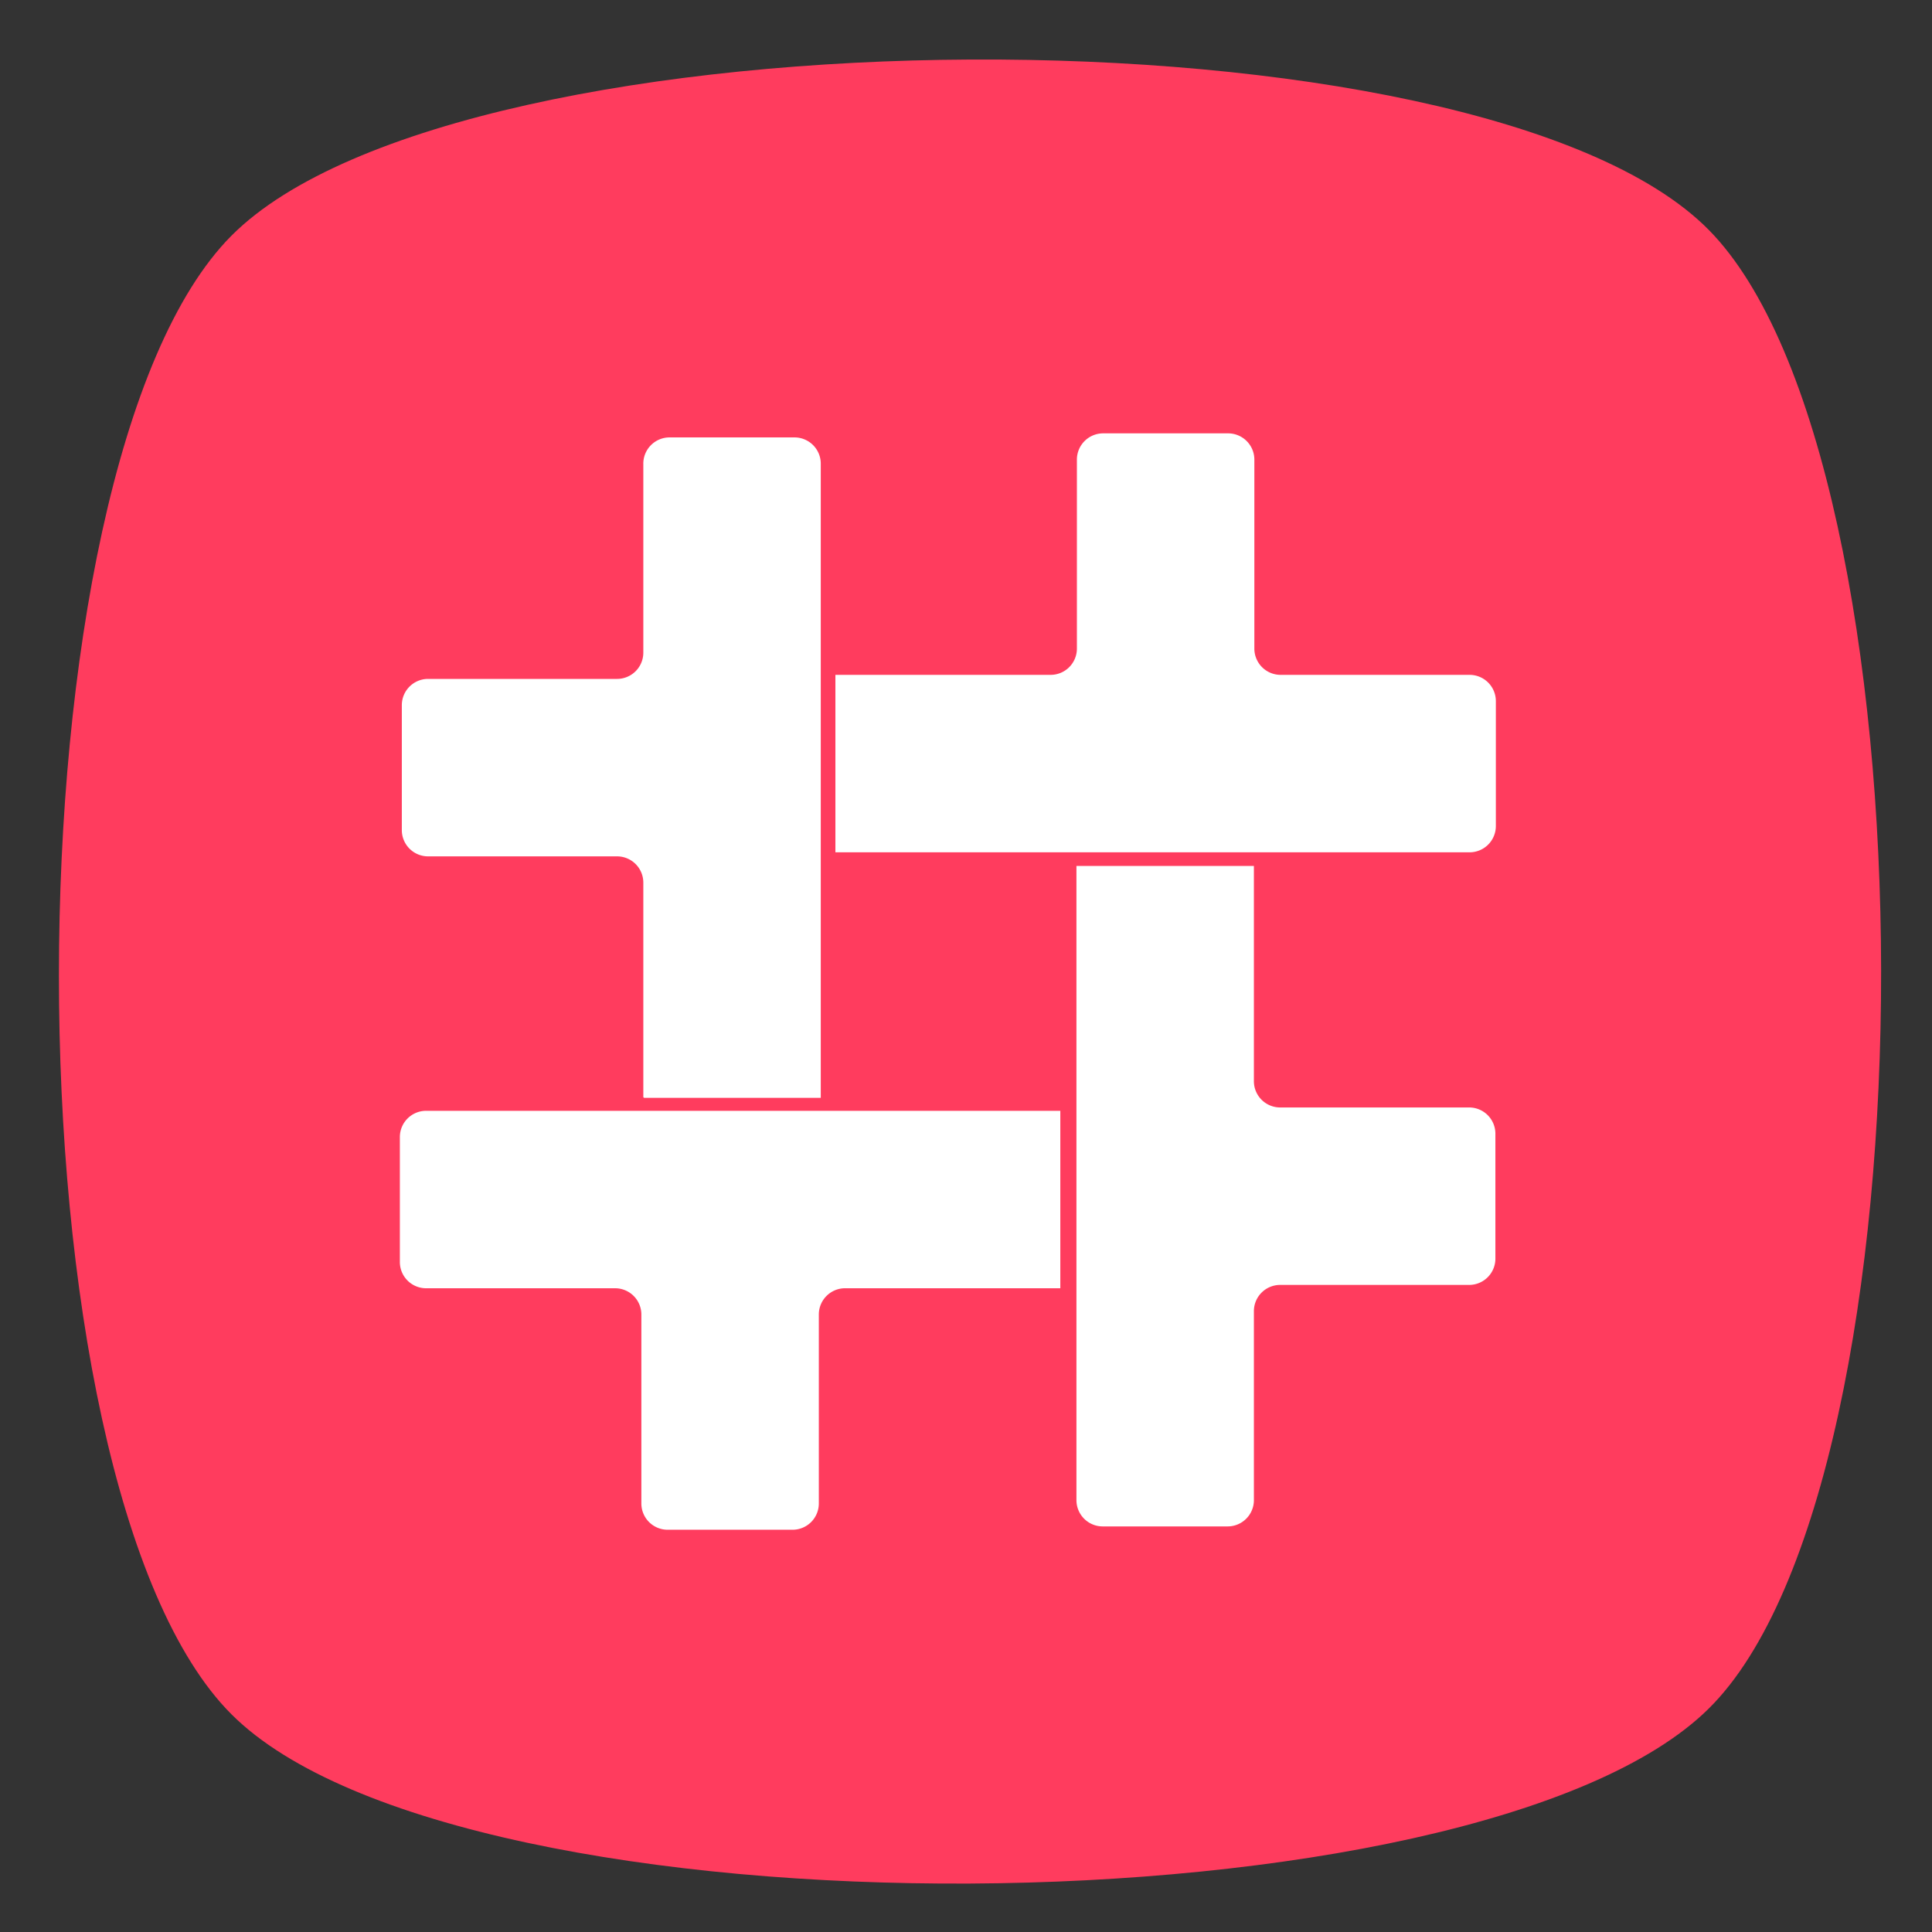 <?xml version="1.0" encoding="UTF-8" standalone="no"?>
<!-- Created with Inkscape (http://www.inkscape.org/) -->

<svg
   width="128mm"
   height="128mm"
   viewBox="0 0 128 128"
   version="1.1"
   id="svg5"
   sodipodi:docname="icon.svg"
   inkscape:version="1.1 (c4e8f9ed74, 2021-05-24)"
   xmlns:inkscape="http://www.inkscape.org/namespaces/inkscape"
   xmlns:sodipodi="http://sodipodi.sourceforge.net/DTD/sodipodi-0.dtd"
   xmlns="http://www.w3.org/2000/svg"
   xmlns:svg="http://www.w3.org/2000/svg">
  <rect x="0" y="0" width="128" height="128" fill="#333333" stroke="none"/>
  <sodipodi:namedview
     id="namedview7"
     pagecolor="#505050"
     bordercolor="#eeeeee"
     borderopacity="1"
     inkscape:pageshadow="0"
     inkscape:pageopacity="0"
     inkscape:pagecheckerboard="0"
     inkscape:document-units="mm"
     showgrid="false"
     inkscape:zoom="0.56613707"
     inkscape:cx="371.81808"
     inkscape:cy="248.17312"
     inkscape:window-width="1860"
     inkscape:window-height="996"
     inkscape:window-x="0"
     inkscape:window-y="0"
     inkscape:window-maximized="1"
     inkscape:current-layer="g47533"
     height="209mm" />
  <defs
     id="defs2">
    <inkscape:path-effect
       effect="fillet_chamfer"
       id="path-effect2224"
       is_visible="true"
       lpeversion="1"
       satellites_param="F,0,0,1,0,2.646,0,1 @ F,0,0,1,0,2.646,0,1 @ F,0,0,1,0,2.646,0,1 @ F,0,0,1,0,2.646,0,1 @ F,0,0,1,0,2.646,0,1 @ F,0,0,1,0,0,0,1 @ F,0,0,1,0,0,0,1 @ F,0,0,1,0,2.646,0,1"
       unit="px"
       method="auto"
       mode="F"
       radius="10"
       chamfer_steps="1"
       flexible="false"
       use_knot_distance="true"
       apply_no_radius="true"
       apply_with_radius="true"
       only_selected="false"
       hide_knots="false" />
    <inkscape:path-effect
       effect="fillet_chamfer"
       id="path-effect2195"
       is_visible="true"
       lpeversion="1"
       satellites_param="F,0,0,1,0,2.646,0,1 @ F,0,0,1,0,2.646,0,1 @ F,0,0,1,0,2.646,0,1 @ F,0,0,1,0,2.646,0,1 @ F,0,0,1,0,2.646,0,1 @ F,0,0,1,0,0,0,1 @ F,0,0,1,0,0,0,1 @ F,0,0,1,0,2.646,0,1"
       unit="px"
       method="auto"
       mode="F"
       radius="10"
       chamfer_steps="1"
       flexible="false"
       use_knot_distance="true"
       apply_no_radius="true"
       apply_with_radius="true"
       only_selected="false"
       hide_knots="false" />
    <inkscape:path-effect
       effect="fillet_chamfer"
       id="path-effect1434"
       is_visible="true"
       lpeversion="1"
       satellites_param="F,0,0,1,0,2.646,0,1 @ F,0,0,1,0,2.646,0,1 @ F,0,0,1,0,2.646,0,1 @ F,0,0,1,0,2.646,0,1 @ F,0,0,1,0,2.646,0,1 @ F,0,0,1,0,0,0,1 @ F,0,0,1,0,0,0,1 @ F,0,0,1,0,2.646,0,1"
       unit="px"
       method="auto"
       mode="F"
       radius="10"
       chamfer_steps="1"
       flexible="false"
       use_knot_distance="true"
       apply_no_radius="true"
       apply_with_radius="true"
       only_selected="false"
       hide_knots="false" />
    <inkscape:path-effect
       effect="fillet_chamfer"
       id="path-effect1405"
       is_visible="true"
       lpeversion="1"
       satellites_param="F,0,0,1,0,2.646,0,1 @ F,0,0,1,0,2.646,0,1 @ F,0,0,1,0,2.646,0,1 @ F,0,0,1,0,2.646,0,1 @ F,0,0,1,0,2.646,0,1 @ F,0,0,1,0,0.113,0,1 @ F,0,0,1,0,0,0,1 @ F,0,0,1,0,2.646,0,1"
       unit="px"
       method="auto"
       mode="F"
       radius="10"
       chamfer_steps="1"
       flexible="false"
       use_knot_distance="true"
       apply_no_radius="true"
       apply_with_radius="true"
       only_selected="false"
       hide_knots="false" />
    <inkscape:path-effect
       effect="fillet_chamfer"
       id="path-effect1296"
       is_visible="true"
       lpeversion="1"
       satellites_param="F,0,0,1,0,7.408,0,1 @ F,0,0,1,0,7.408,0,1 @ F,0,0,1,0,7.408,0,1 @ F,0,0,1,0,7.408,0,1 @ F,0,0,1,0,7.408,0,1 @ F,0,0,1,0,7.408,0,1 @ F,0,0,1,0,7.408,0,1 @ F,0,0,1,0,7.408,0,1"
       unit="px"
       method="auto"
       mode="F"
       radius="28"
       chamfer_steps="1"
       flexible="false"
       use_knot_distance="true"
       apply_no_radius="true"
       apply_with_radius="true"
       only_selected="false"
       hide_knots="false" />
    <inkscape:path-effect
       effect="fillet_chamfer"
       id="path-effect1268"
       is_visible="true"
       lpeversion="1"
       satellites_param="F,0,0,1,0,7.408,0,1 @ F,0,0,1,0,7.408,0,1 @ F,0,0,1,0,7.408,0,1 @ F,0,0,1,0,7.408,0,1 @ F,0,0,1,0,7.408,0,1 @ F,0,0,1,0,7.408,0,1 @ F,0,0,1,0,7.408,0,1 @ F,0,0,1,0,7.408,0,1"
       unit="px"
       method="auto"
       mode="F"
       radius="28"
       chamfer_steps="1"
       flexible="false"
       use_knot_distance="true"
       apply_no_radius="true"
       apply_with_radius="true"
       only_selected="false"
       hide_knots="false" />
  </defs>
  <g
     inkscape:label="Layer 1"
     inkscape:groupmode="layer"
     id="layer1">
    <g
       id="g33221"
       transform="translate(2.497,-52.439)">
      <g
         id="g47533"
         transform="translate(-6.779)">
        <g
           id="g41876"
           transform="matrix(1.616,0,0,1.616,-51.005,-54.752)"
           inkscape:export-filename="/home/seb/Projects/E-dnevnik #/src/icons/icon16.png"
           inkscape:export-xdpi="3.3789916"
           inkscape:export-ydpi="3.3789916">
          <path
             sodipodi:type="star"
             style="fill:#ff3c5e;fill-opacity:1"
             id="path6110"
             inkscape:flatsided="true"
             sodipodi:sides="4"
             sodipodi:cx="404.37659"
             sodipodi:cy="555.92181"
             sodipodi:r1="396.75754"
             sodipodi:r2="280.54996"
             sodipodi:arg1="-0.78539816"
             sodipodi:arg2="0"
             inkscape:rounded="0.22"
             inkscape:randomized="0.004"
             d="m 684.58,274.303 c 86.734,87.773 87.846,474.609 0.002,561.396 -87.844,86.787 -473.173,89.53 -560.707,2.189 -87.533,-87.341 -87.273,-473.917 -0.002,-561.396 87.271,-87.48 473.973,-89.962 560.707,-2.189 z"
             transform="matrix(0.108,0,0,0.108,30.329,46.127)"
             inkscape:transform-center-x="0.020587957"
             inkscape:transform-center-y="-0.0039052415" />
          <g
             id="g2942"
             transform="matrix(0.407,0,0,0.407,19.959,37.418)">
            <path
               id="rect1052-7"
               style="fill:#ffffff;stroke-width:0.265"
               d="m 99.823,117.746 v 19.035 a 2.646,2.646 135 0 1 -2.646,2.646 H 78.143 a 2.646,2.646 135 0 0 -2.646,2.646 v 12.584 a 2.646,2.646 45 0 0 2.646,2.646 h 19.034 a 2.646,2.646 45 0 1 2.646,2.646 v 21.567 a 0.113,0.113 45 0 0 0.113,0.113 h 17.762 v -63.882 a 2.646,2.646 45 0 0 -2.646,-2.646 h -12.584 a 2.646,2.646 135 0 0 -2.646,2.646 z"
               inkscape:path-effect="#path-effect1405"
               inkscape:original-d="m 99.823242,115.1004 v 24.32616 h -24.32616 v 17.87591 h 24.32616 v 24.32616 H 117.69864 V 115.1004 Z" />
            <path
               id="rect1052-7-56"
               style="fill:#ffffff;stroke-width:0.265"
               d="m 161.327,222.153 v -19.035 a 2.646,2.646 135 0 1 2.646,-2.646 h 19.035 a 2.646,2.646 135 0 0 2.646,-2.646 v -12.584 a 2.646,2.646 45 0 0 -2.646,-2.646 h -19.035 a 2.646,2.646 45 0 1 -2.646,-2.646 v -21.68 h -17.875 v 63.882 a 2.646,2.646 45 0 0 2.646,2.646 h 12.584 a 2.646,2.646 135 0 0 2.646,-2.646 z"
               inkscape:path-effect="#path-effect2224"
               inkscape:original-d="m 161.32666,224.7984 v -24.32616 h 24.32616 v -17.87591 h -24.32616 v -24.32616 h -17.8754 v 66.52823 z" />
            <path
               id="rect1052-7-3"
               style="fill:#ffffff;stroke-width:0.265"
               d="M 77.945,200.808 H 96.98 a 2.646,2.646 45 0 1 2.646,2.646 v 19.034 a 2.646,2.646 45 0 0 2.646,2.646 h 12.584 a 2.646,2.646 135 0 0 2.646,-2.646 v -19.035 a 2.646,2.646 135 0 1 2.646,-2.646 h 21.68 V 182.933 H 77.945 a 2.646,2.646 135 0 0 -2.646,2.646 v 12.584 a 2.646,2.646 45 0 0 2.646,2.646 z"
               inkscape:path-effect="#path-effect2195"
               inkscape:original-d="m 75.299255,200.80801 h 24.326158 v 24.32615 H 117.50132 V 200.808 h 24.32616 V 182.93262 H 75.299255 Z" />
            <path
               id="rect1052-7-5"
               style="fill:#ffffff;stroke-width:0.265"
               d="m 183.055,139.019 h -19.035 a 2.646,2.646 45 0 1 -2.646,-2.646 v -19.035 a 2.646,2.646 45 0 0 -2.646,-2.646 h -12.584 a 2.646,2.646 135 0 0 -2.646,2.646 v 19.035 a 2.646,2.646 135 0 1 -2.646,2.646 h -21.68 v 17.875 h 63.882 a 2.646,2.646 135 0 0 2.646,-2.646 V 141.665 a 2.646,2.646 45 0 0 -2.646,-2.646 z"
               inkscape:path-effect="#path-effect1434"
               inkscape:original-d="M 185.70046,139.01897 H 161.3743 v -24.32616 h -17.87591 v 24.32616 h -24.32616 v 17.87541 h 66.52823 z" />
          </g>
        </g>
      </g>
    </g>
  </g>
</svg>
